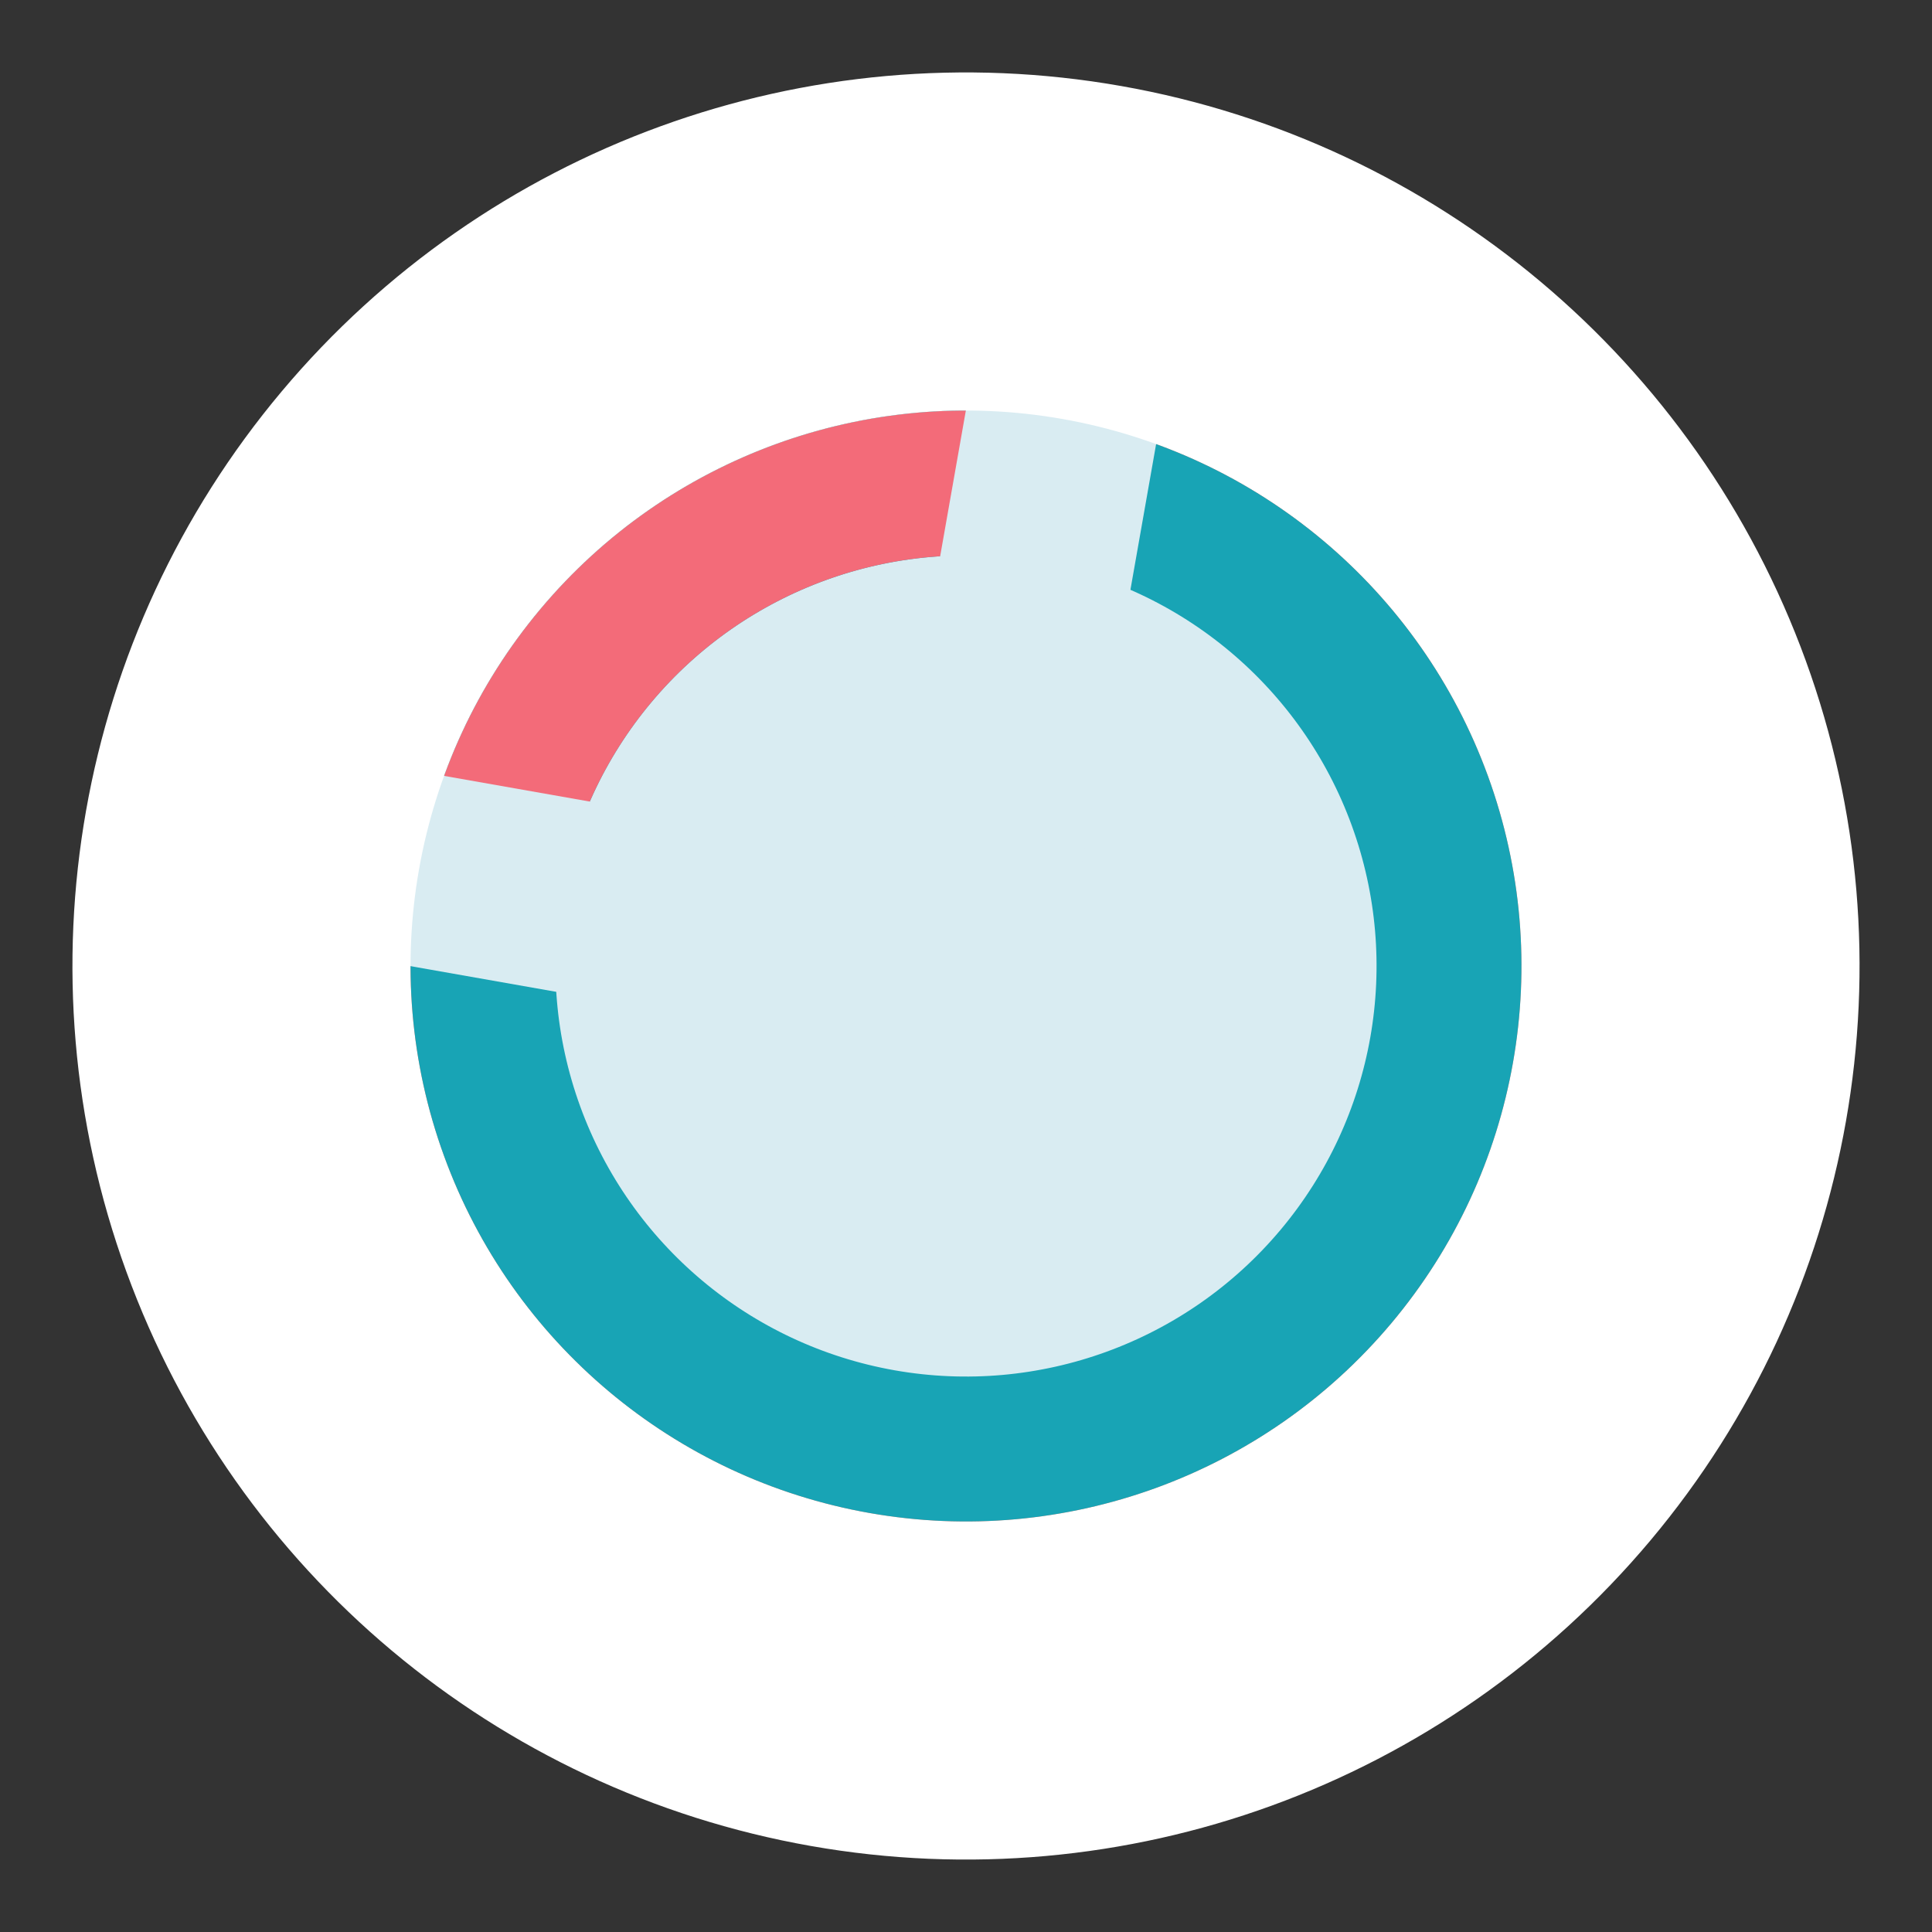   <svg width="400" height="400" xmlns="http://www.w3.org/2000/svg">
    <rect width="100%" height="100%" fill="#333333" stroke="none"/>
    <mask id="myMask">
      <circle
              class="mask"
              fill="white"
              r="160"
              cx="50%"
              cy="50%"
              stroke="black"
              stroke-width="70"
              />
    </mask>
    <g transform="rotate(-80 200 200)">
      <circle
            class="background"
            fill="#D9ECF2"
            r="100"
            cx="50%"
            cy="50%"
           />
     <circle
            class="big-section"
            fill="none"
            r="100"
            cx="50%"
            cy="50%"
            stroke="#18A4B5"
            stroke-width="30"
           />
     <circle
            class="small-section"
            fill="none"
            r="100"
            cx="50%"
            cy="50%"
            stroke="#F36B79"
            stroke-width="30"
            stroke-dasharray="0 471 157 1000"
           />
    <rect 
          class="background"
          x="50% "
          fill="#D9ECF2"
          width="40"
          height="30%"
          transform="translate(-20, 70)"
          />
    <rect 
          class="background"
          x="50%"
          y="50%"
          fill="#D9ECF2"
          width="30%"
          height="40"
          transform="translate(0, -20)"
          />
      <circle
            class="mask"
            fill="none"
            r="150"
            cx="50%"
            cy="50%"
            stroke="white"
            stroke-width="70"
      />
    </g>
  </svg>